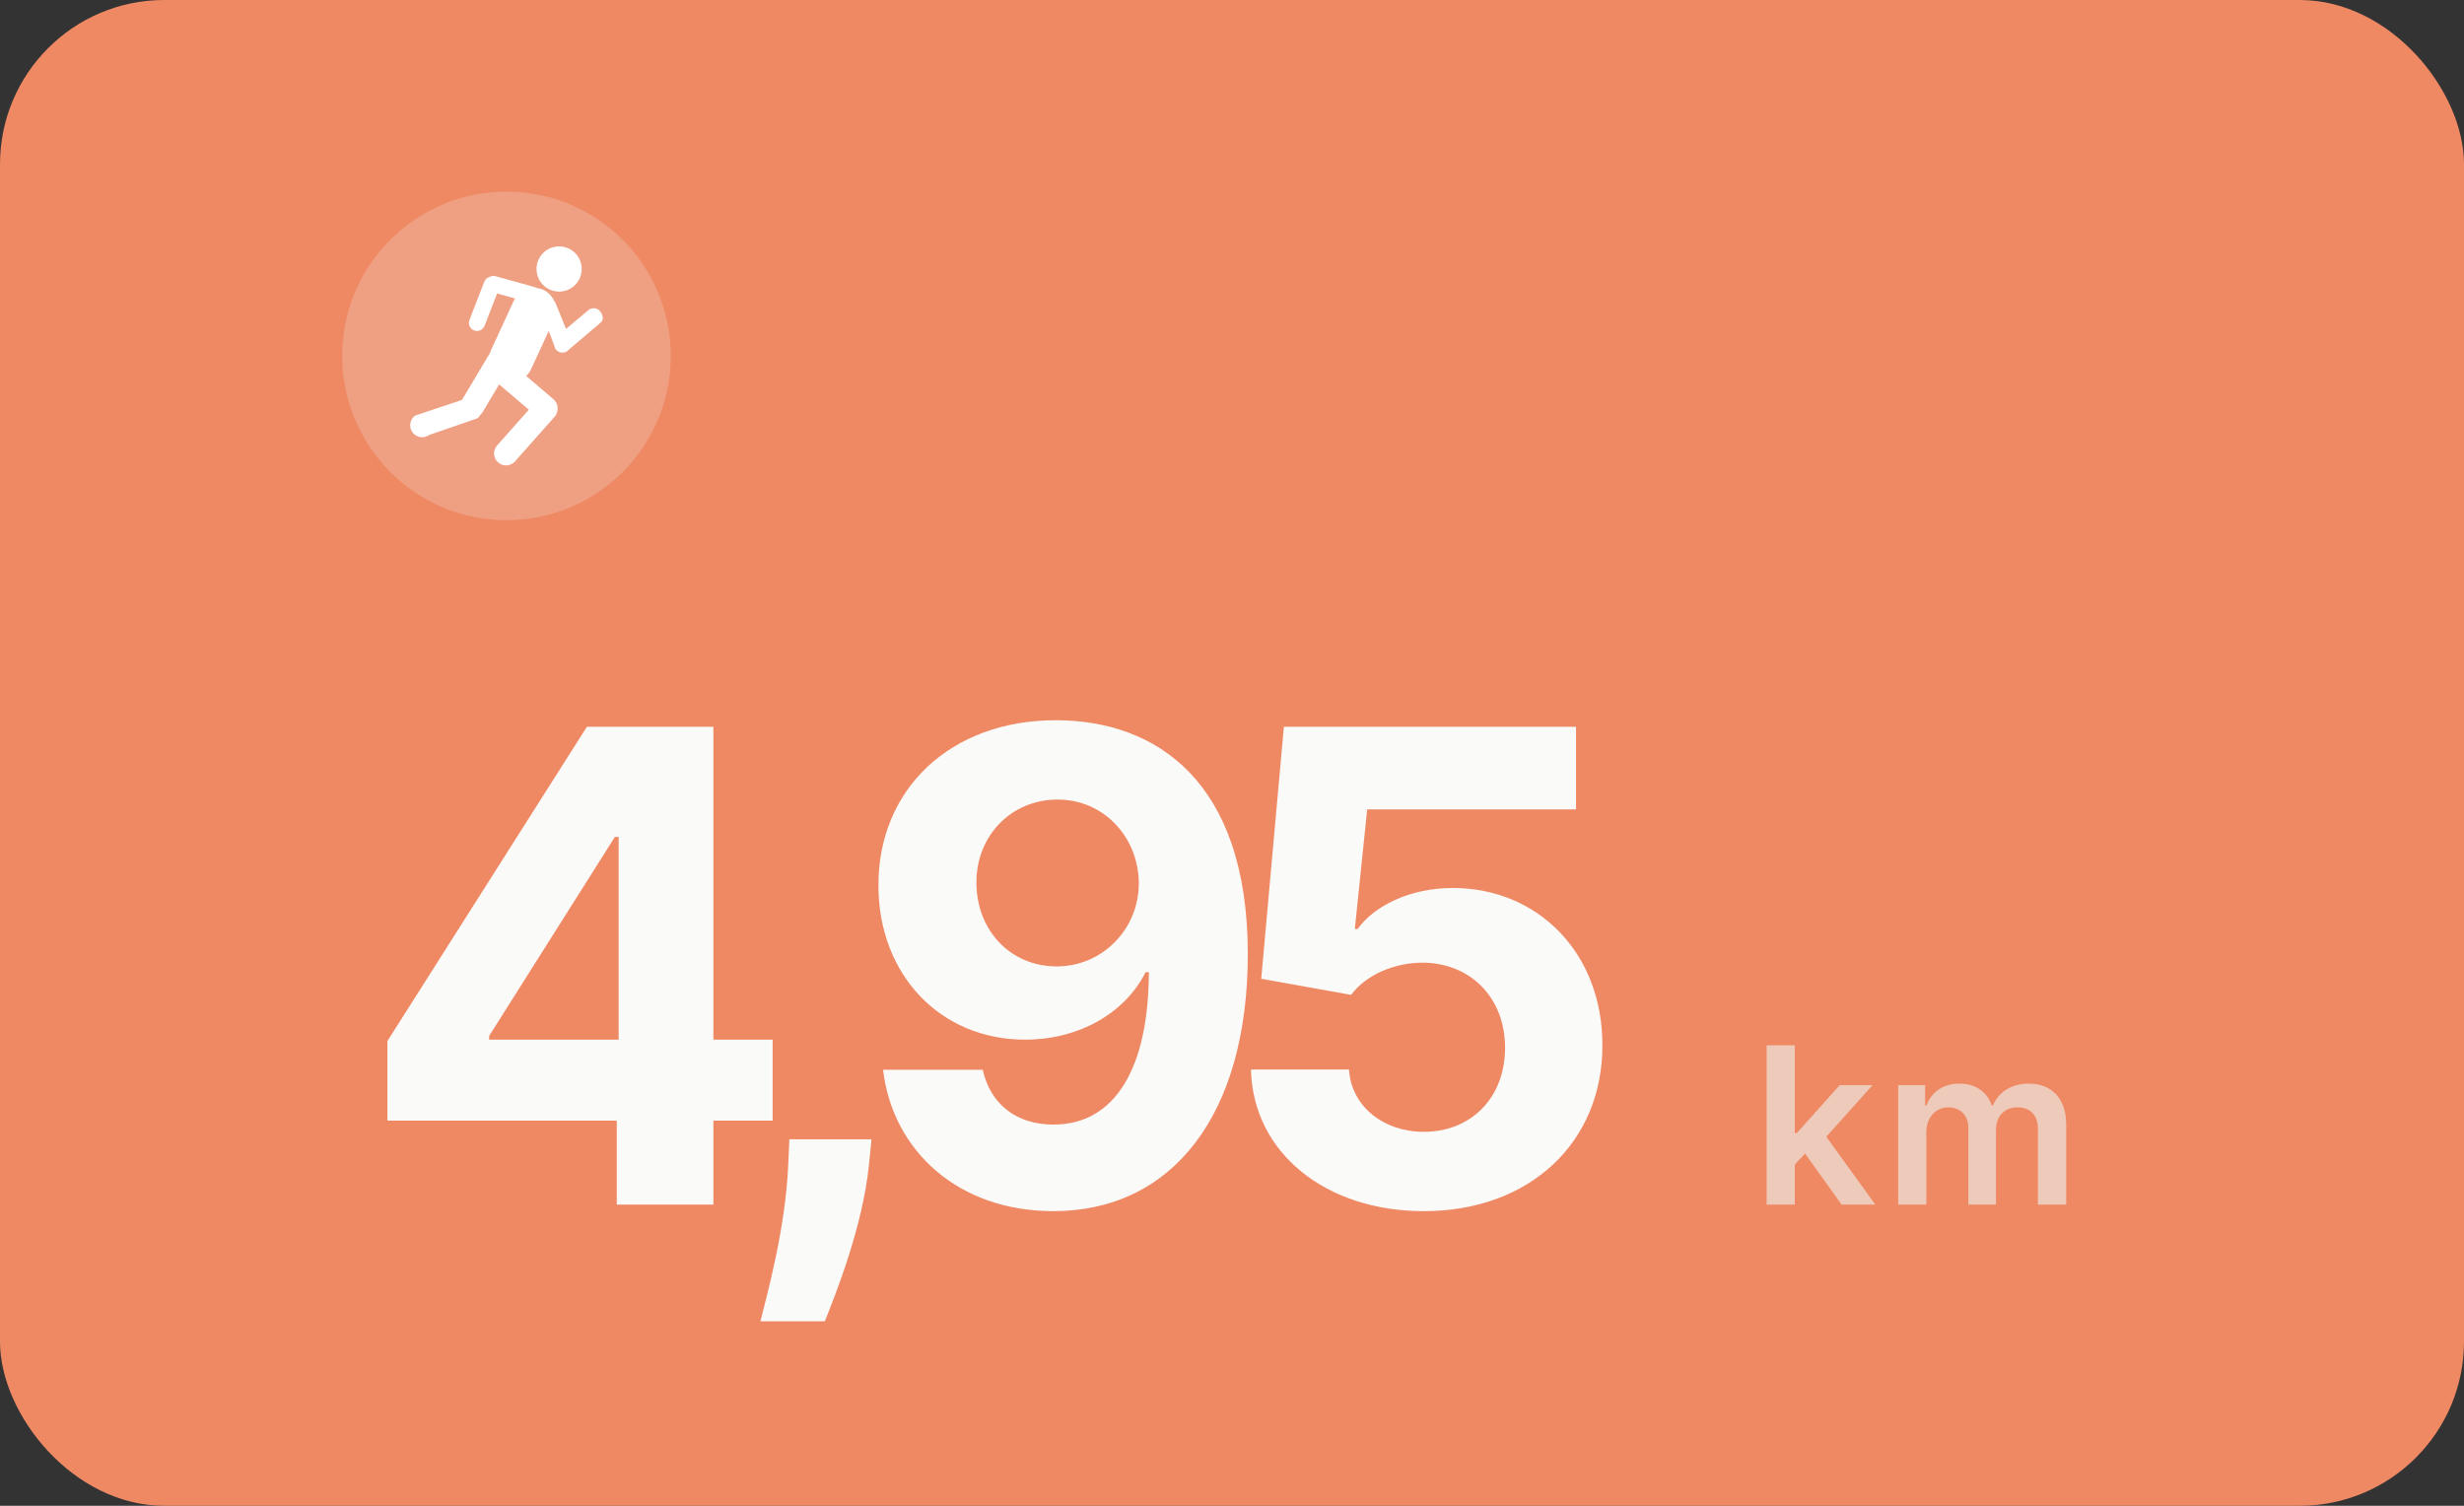 <svg width="180" height="110" viewBox="0 0 180 110" fill="none" xmlns="http://www.w3.org/2000/svg">
<rect x="0" y="0" width="180" height="110" fill="#333333" stroke="none"/>
<rect width="180" height="110" rx="12" fill="#EF8964"/>
<path d="M28.301 81.864H45.057V88H52.114V81.864H56.443V75.949H52.114V53.091H42.875L28.301 76.051V81.864ZM45.193 75.949H35.733V75.676L44.92 61.136H45.193V75.949ZM63.665 83.227H57.665L57.58 85.136C57.375 89.773 56.045 94.528 55.551 96.523H60.256C61.074 94.46 63.017 89.619 63.477 85.102L63.665 83.227ZM77.21 52.614C69.403 52.58 64.136 57.693 64.171 64.716C64.188 71.227 68.704 75.949 74.892 75.949C78.727 75.949 82.136 74.091 83.688 71.023H83.926C83.909 77.943 81.506 82.153 76.954 82.153C74.278 82.153 72.352 80.688 71.79 78.148H64.511C65.193 84.028 69.966 88.477 76.954 88.477C85.597 88.477 91.171 81.489 91.153 69.642C91.136 56.994 84.386 52.648 77.21 52.614ZM77.261 58.409C80.653 58.409 83.159 61.17 83.193 64.494C83.21 67.835 80.568 70.597 77.193 70.597C73.784 70.597 71.347 67.938 71.329 64.511C71.296 61.102 73.835 58.409 77.261 58.409ZM104.017 88.477C111.79 88.477 117.074 83.415 117.057 76.358C117.074 69.676 112.403 64.869 106.114 64.869C103.045 64.869 100.403 66.148 99.176 67.869H98.972L99.875 59.125H115.131V53.091H93.79L92.136 71.5L98.699 72.676C99.773 71.227 101.852 70.324 103.915 70.324C107.426 70.341 109.949 72.881 109.949 76.546C109.949 80.176 107.477 82.682 104.017 82.682C101.085 82.682 98.716 80.841 98.546 78.131H91.386C91.523 84.165 96.79 88.477 104.017 88.477Z" fill="#FAFAF9"/>
<path d="M129.057 88H131.114V85.068L131.864 84.267L134.534 88H136.994L133.415 83.04L136.795 79.273H134.392L131.256 82.778H131.114V76.364H129.057V88ZM138.666 88H140.723V82.693C140.723 81.619 141.439 80.892 142.325 80.892C143.195 80.892 143.791 81.477 143.791 82.375V88H145.808V82.557C145.808 81.574 146.393 80.892 147.388 80.892C148.217 80.892 148.876 81.381 148.876 82.46V88H150.939V82.142C150.939 80.193 149.814 79.159 148.212 79.159C146.945 79.159 145.979 79.784 145.592 80.756H145.501C145.166 79.767 144.32 79.159 143.143 79.159C141.973 79.159 141.098 79.761 140.734 80.756H140.632V79.273H138.666V88Z" fill="#EFEDE8" fill-opacity="0.65"/>
<circle cx="37" cy="26" r="12" fill="#EFA082"/>
<g clip-path="url(#clip0_202_83)">
<path d="M43.823 22.725C43.614 22.475 43.24 22.442 42.99 22.651L41.349 24.029L40.594 22.16C40.568 22.09 40.527 22.03 40.48 21.979C40.326 21.636 40.058 21.341 39.689 21.17C39.529 21.097 39.363 21.058 39.198 21.039C39.161 21.02 39.128 20.995 39.087 20.982L36.199 20.177C36.037 20.133 35.874 20.162 35.741 20.24C35.582 20.293 35.446 20.409 35.381 20.576L34.294 23.372C34.176 23.676 34.327 24.019 34.632 24.139C34.935 24.256 35.279 24.105 35.398 23.8L36.316 21.439L37.631 21.804C37.599 21.856 37.565 21.905 37.538 21.96L35.852 25.615C35.828 25.669 35.815 25.723 35.798 25.779L33.749 29.214L30.32 30.361C29.931 30.651 29.849 31.198 30.136 31.586C30.424 31.975 30.973 32.057 31.36 31.771L34.869 30.562C34.977 30.484 35.054 30.382 35.113 30.272C35.158 30.225 35.208 30.188 35.242 30.13L36.463 28.082L38.632 29.93L36.312 32.544C35.992 32.905 36.024 33.46 36.386 33.779C36.747 34.1 37.301 34.067 37.623 33.705L40.518 30.442C40.608 30.342 40.662 30.226 40.698 30.105C40.72 30.039 40.72 29.97 40.725 29.902C40.725 29.867 40.738 29.836 40.736 29.804C40.728 29.565 40.631 29.333 40.435 29.167L38.44 27.465C38.583 27.329 38.706 27.166 38.794 26.974L40.087 24.175L40.501 25.278C40.518 25.376 40.551 25.472 40.62 25.552C40.683 25.627 40.762 25.676 40.847 25.711C40.856 25.715 40.866 25.716 40.877 25.719C40.931 25.738 40.985 25.756 41.041 25.759C41.108 25.765 41.176 25.756 41.244 25.737C41.246 25.736 41.247 25.736 41.247 25.736C41.265 25.732 41.283 25.735 41.301 25.727C41.398 25.691 41.471 25.63 41.534 25.558L43.889 23.559C44.14 23.348 44.034 22.976 43.823 22.725Z" fill="white"/>
<path d="M40.845 21.301C41.756 21.301 42.495 20.562 42.495 19.651C42.495 18.739 41.756 18 40.845 18C39.933 18 39.194 18.739 39.194 19.651C39.194 20.562 39.933 21.301 40.845 21.301Z" fill="white"/>
</g>
<defs>
<clipPath id="clip0_202_83">
<rect width="16" height="16" fill="white" transform="translate(29 18)"/>
</clipPath>
</defs>
</svg>
